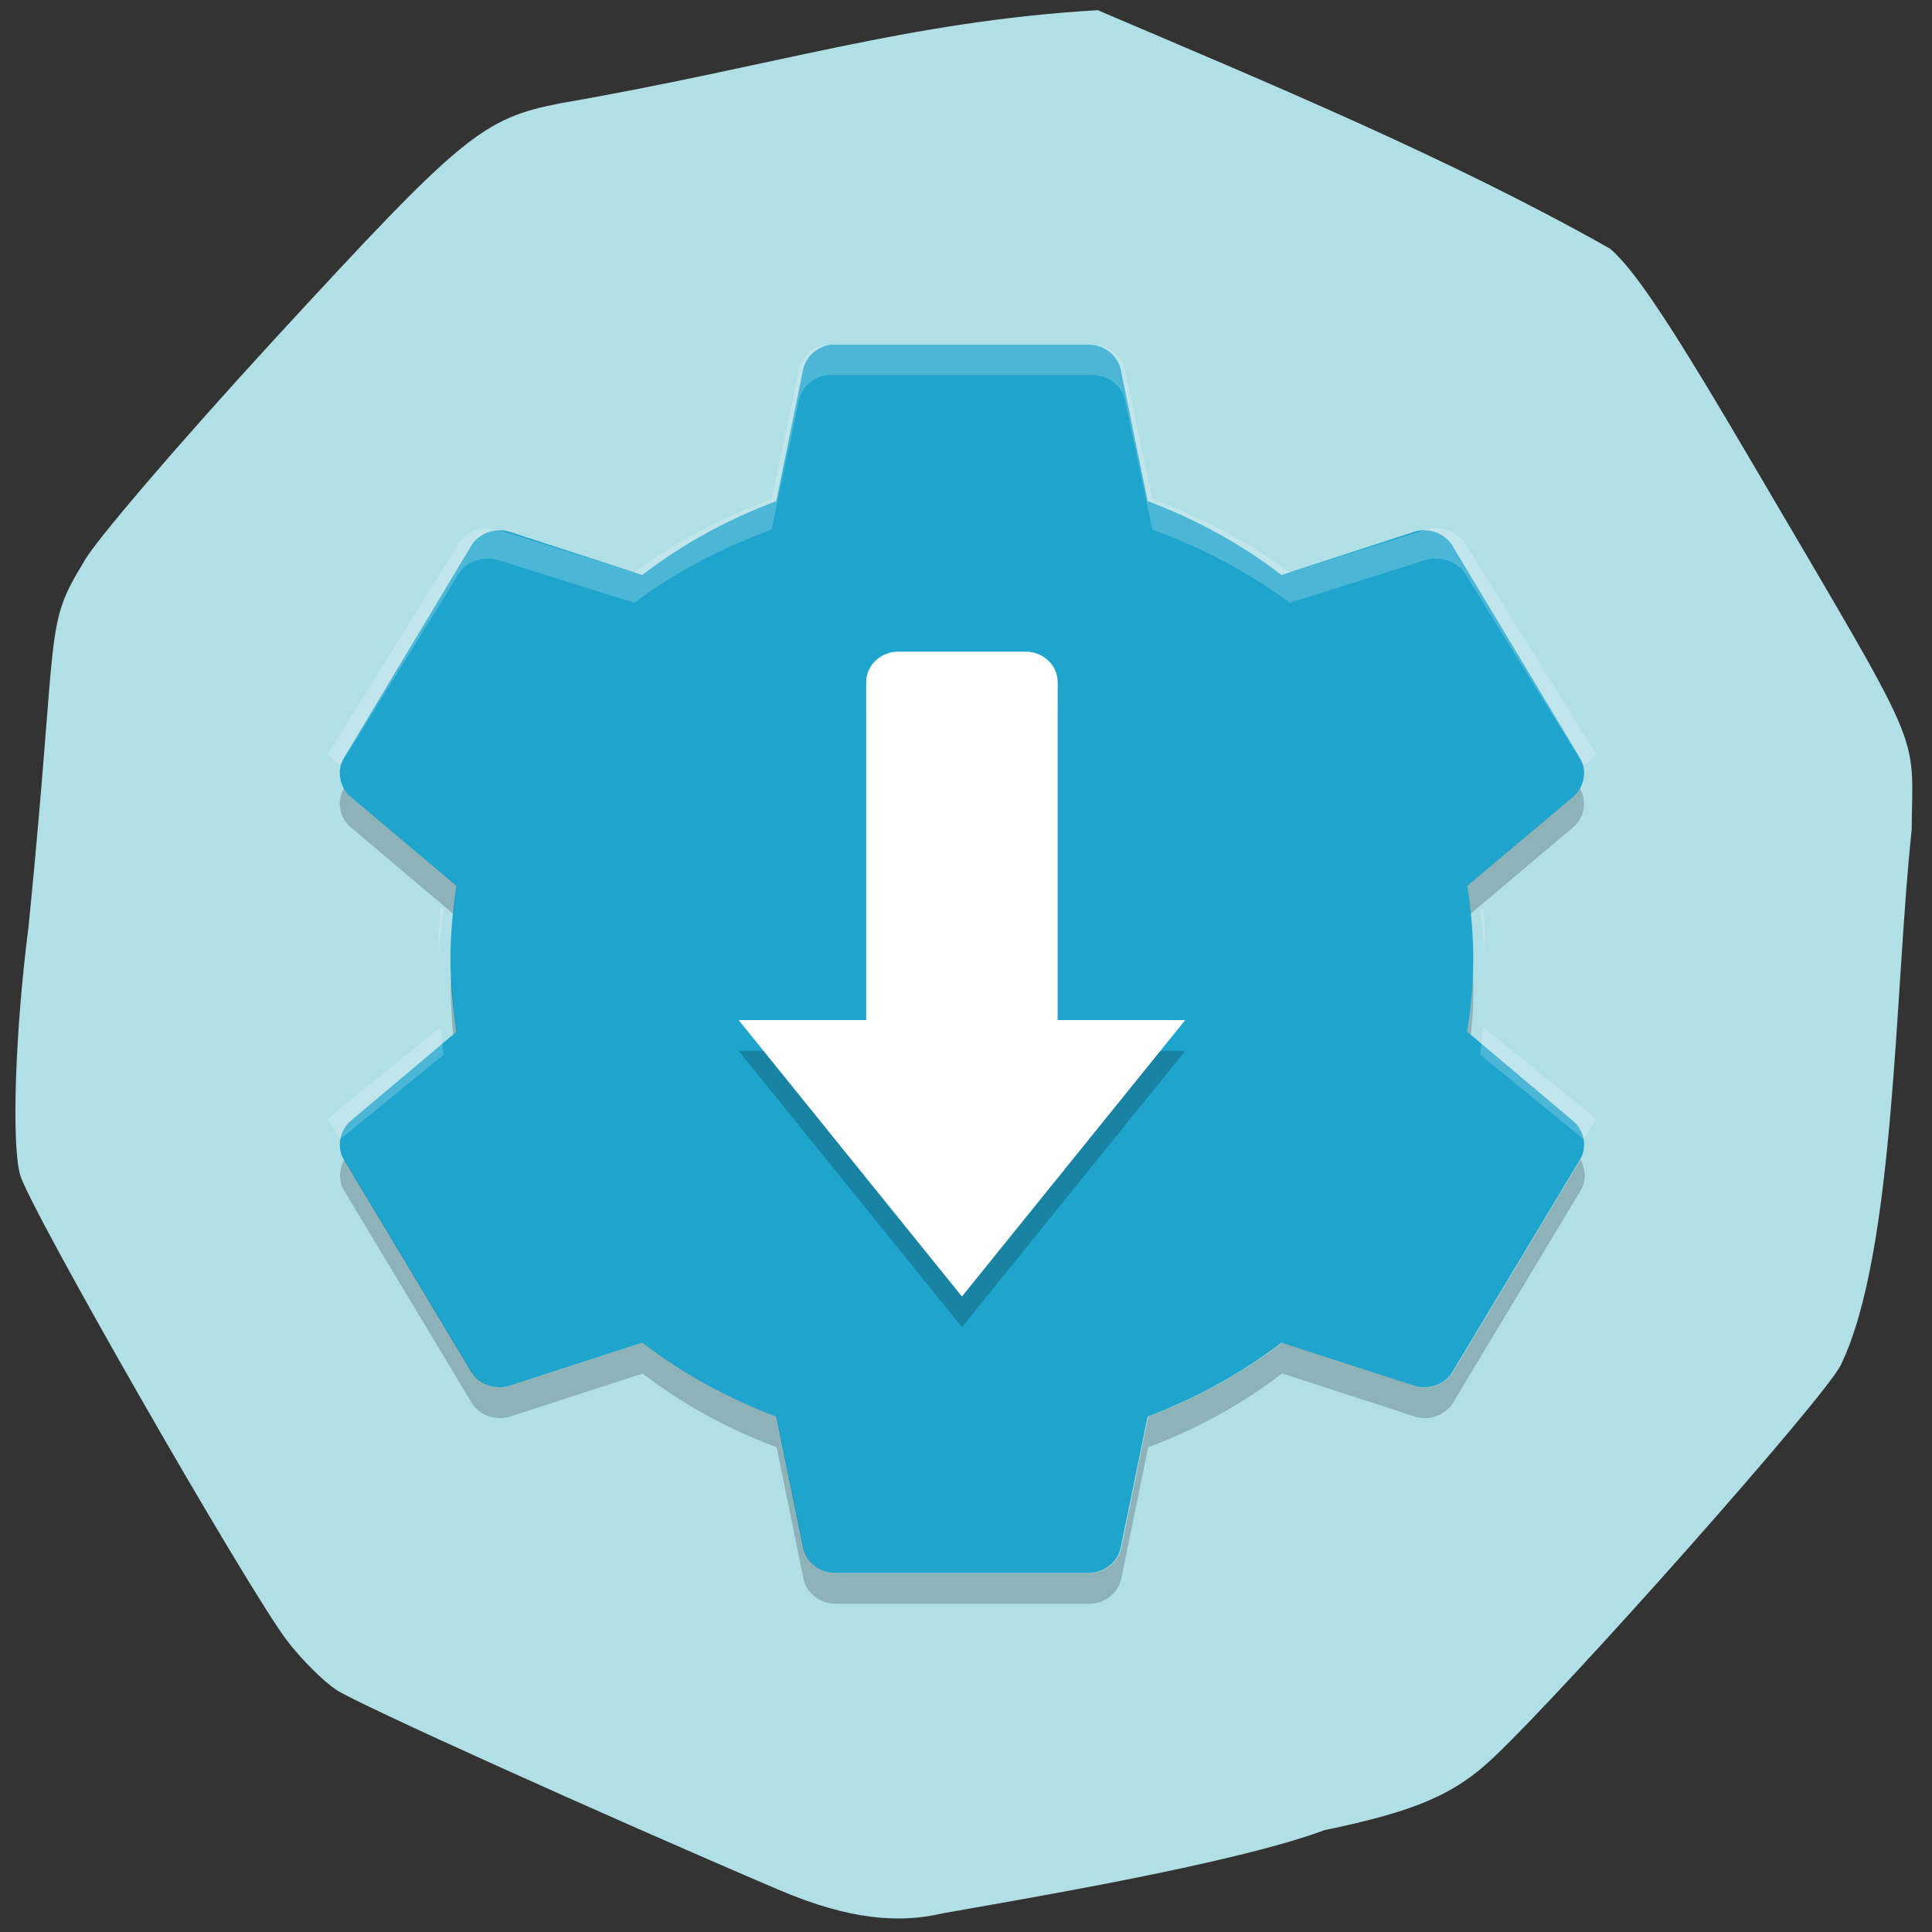<svg xmlns="http://www.w3.org/2000/svg" viewBox="0 0 48 48"><rect x="0" y="0" width="48" height="48" fill="#333333" stroke="none"/><path d="m 19.387 46.969 c -4.383 -1.871 -10.473 -4.621 -11.02 -4.977 c -0.332 -0.219 -0.887 -0.773 -1.238 -1.234 c -1 -1.32 -6.395 -10.73 -6.629 -11.57 c -0.219 -0.777 -0.121 -3.617 0.211 -6.18 c 0.754 -7.582 0.371 -7.406 1.367 -9.04 c 0.215 -0.441 2.359 -2.949 4.773 -5.574 c 4.637 -5.04 5.133 -5.453 7.09 -5.832 c 5.277 -0.91 8.602 -2.031 13.332 -2.309 c 4.211 1.797 8.75 3.676 12.73 5.926 c 0.621 0.531 1.543 1.926 3.613 5.461 c 4.246 7.238 3.902 6.445 3.879 8.98 c -0.426 3.945 -0.402 10.52 -1.77 13.313 c -0.473 0.883 -6.656 7.863 -8.609 9.723 c -0.973 0.926 -1.945 1.344 -4.207 1.813 c -2.289 0.852 -7.66 1.738 -9.5 2.07 c -1.063 0.25 -2.305 0.16 -4.03 -0.574" fill="#b0dfe5"/><path d="m 20.648 8.563 c -0.336 0.035 -0.633 0.301 -0.695 0.621 l -0.668 3.266 c -1.203 0.453 -2.336 1.07 -3.328 1.836 l -3.297 -1.074 c -0.344 -0.113 -0.758 0.035 -0.945 0.336 l -3.176 5.289 c -0.18 0.305 -0.102 0.727 0.172 0.957 l 2.629 2.215 c -0.09 0.594 -0.148 1.191 -0.148 1.813 c 0 0.617 0.059 1.219 0.148 1.813 l -2.629 2.215 c -0.273 0.23 -0.352 0.648 -0.172 0.953 l 3.176 5.293 c 0.184 0.301 0.602 0.445 0.945 0.332 l 3.301 -1.07 c 0.988 0.762 2.121 1.383 3.324 1.836 l 0.668 3.266 c 0.07 0.34 0.406 0.613 0.77 0.617 h 6.348 c 0.363 -0.004 0.703 -0.277 0.77 -0.617 l 0.672 -3.266 c 1.199 -0.453 2.332 -1.074 3.324 -1.836 l 3.301 1.07 c 0.344 0.113 0.758 -0.031 0.941 -0.332 l 3.18 -5.293 c 0.18 -0.305 0.102 -0.723 -0.176 -0.953 l -2.629 -2.215 c 0.094 -0.594 0.148 -1.195 0.148 -1.813 c 0 -0.621 -0.055 -1.219 -0.148 -1.813 l 2.633 -2.215 c 0.273 -0.23 0.352 -0.652 0.172 -0.957 l -3.18 -5.289 c -0.184 -0.301 -0.598 -0.449 -0.941 -0.336 l -3.301 1.074 c -0.992 -0.766 -2.121 -1.383 -3.324 -1.836 l -0.668 -3.266 c -0.07 -0.344 -0.41 -0.617 -0.77 -0.621 h -6.352 c -0.023 0 -0.047 0 -0.074 0" fill="#1fa4cd"/><g fill-opacity="0.2"><path d="m 20.566 8.563 c -0.348 0.035 -0.648 0.297 -0.711 0.613 l -0.688 3.23 c -1.234 0.449 -2.395 1.063 -3.41 1.816 l -3.387 -1.063 c -0.352 -0.109 -0.777 0.035 -0.965 0.332 l -3.258 5.234 c 0.043 0.074 0.105 0.133 0.18 0.188 l 0.125 0.098 l 2.953 -4.766 c 0.188 -0.297 0.613 -0.441 0.969 -0.332 l 3.383 1.063 c 1.016 -0.754 2.176 -1.367 3.41 -1.816 l 0.688 -3.23 c 0.063 -0.316 0.367 -0.578 0.711 -0.613 c 0.027 0 0.051 0 0.078 0 h 6.512 c 0.371 0.004 0.719 0.277 0.789 0.613 l 0.688 3.23 c 1.234 0.449 2.395 1.063 3.41 1.816 l 3.383 -1.063 c 0.352 -0.109 0.777 0.035 0.969 0.332 l 2.949 4.766 l 0.129 -0.098 c 0.07 -0.055 0.133 -0.113 0.18 -0.188 l -3.258 -5.234 c -0.191 -0.297 -0.617 -0.441 -0.969 -0.332 l -3.383 1.063 c -1.016 -0.754 -2.176 -1.367 -3.41 -1.816 l -0.688 -3.23 c -0.07 -0.336 -0.418 -0.609 -0.789 -0.613 h -6.512 c -0.027 0 -0.051 0 -0.078 0 m -12.492 10.66 c 0.012 0.09 0.027 0.18 0.074 0.258 c -0.043 -0.074 -0.059 -0.172 -0.074 -0.258 m 31.652 0 c -0.016 0.086 -0.031 0.184 -0.078 0.258 c 0.047 -0.078 0.063 -0.168 0.078 -0.258 m -28.781 3.324 c -0.023 0.242 -0.035 0.488 -0.051 0.73 c 0.008 0.129 0.02 0.25 0.027 0.379 c 0.02 -0.348 0.047 -0.699 0.102 -1.039 m 25.824 -0.07 l -0.074 0.07 c 0.055 0.34 0.082 0.691 0.102 1.039 c 0.008 -0.129 0.02 -0.25 0.023 -0.379 c -0.012 -0.242 -0.023 -0.488 -0.051 -0.73 m -25.902 2.973 l -2.621 2.121 c -0.07 0.059 -0.133 0.113 -0.176 0.188 l 0.305 0.473 l 2.57 -2.098 c -0.039 -0.227 -0.055 -0.457 -0.078 -0.684 m 25.902 0 c -0.023 0.227 -0.039 0.457 -0.074 0.684 l 2.57 2.098 l 0.305 -0.473 c -0.047 -0.074 -0.109 -0.133 -0.18 -0.188 m -31.422 0.637 c 0 0.043 0.016 0.078 0.023 0.117 c -0.008 -0.039 -0.02 -0.074 -0.023 -0.117 m 31.703 0 c -0.004 0.043 -0.016 0.078 -0.027 0.117 c 0.012 -0.039 0.023 -0.074 0.027 -0.117" fill="#fff"/><path d="m 8.547 19.59 l -0.008 0.012 c -0.18 0.305 -0.102 0.723 0.176 0.953 l 2.543 2.145 c 0.027 -0.23 0.051 -0.461 0.086 -0.691 l -2.629 -2.215 c -0.07 -0.059 -0.125 -0.129 -0.168 -0.207 m 30.707 0.004 c -0.043 0.074 -0.102 0.145 -0.172 0.203 l -2.629 2.215 c 0.035 0.23 0.063 0.461 0.086 0.691 l 2.543 -2.145 c 0.277 -0.23 0.355 -0.652 0.176 -0.953 l -0.004 -0.016 m -28.04 4.617 c -0.004 0.129 -0.016 0.254 -0.016 0.383 c 0 0.379 0.027 0.75 0.063 1.121 l 0.086 -0.074 c -0.074 -0.469 -0.113 -0.945 -0.133 -1.43 m 25.379 0 c -0.02 0.484 -0.059 0.961 -0.133 1.43 l 0.082 0.074 c 0.039 -0.371 0.066 -0.742 0.066 -1.121 c 0 -0.129 -0.012 -0.254 -0.016 -0.383 m -28.04 4.617 c -0.129 0.227 -0.141 0.52 -0.008 0.75 l 3.18 5.293 c 0.184 0.297 0.602 0.445 0.945 0.332 l 3.297 -1.07 c 0.992 0.762 2.125 1.383 3.328 1.832 l 0.668 3.266 c 0.066 0.344 0.406 0.617 0.77 0.621 h 6.355 c 0.363 -0.004 0.703 -0.277 0.77 -0.621 l 0.668 -3.266 c 1.203 -0.449 2.336 -1.07 3.328 -1.836 l 3.301 1.074 c 0.34 0.113 0.758 -0.035 0.941 -0.336 l 3.18 -5.289 c 0.133 -0.23 0.121 -0.523 -0.008 -0.754 l -3.172 5.281 c -0.184 0.301 -0.598 0.449 -0.941 0.336 l -3.301 -1.074 c -0.992 0.762 -2.121 1.383 -3.324 1.836 l -0.668 3.266 c -0.07 0.344 -0.41 0.617 -0.77 0.621 h -6.359 c -0.359 -0.004 -0.699 -0.277 -0.77 -0.621 l -0.668 -3.266 c -1.203 -0.453 -2.332 -1.074 -3.324 -1.836 l -3.301 1.07 c -0.344 0.117 -0.758 -0.031 -0.941 -0.332 l -3.172 -5.281"/><path d="m 22.313 16.953 c -0.438 0 -0.793 0.34 -0.793 0.766 v 8.391 h -3.168 l 5.547 6.863 l 5.547 -6.863 h -3.168 v -8.391 c 0 -0.426 -0.355 -0.766 -0.793 -0.766"/></g><path d="m 22.313 16.191 c -0.438 0 -0.793 0.34 -0.793 0.762 v 8.391 h -3.168 l 5.547 6.867 l 5.547 -6.867 h -3.168 v -8.391 c 0 -0.422 -0.355 -0.762 -0.793 -0.762" fill="#fff"/></svg>
